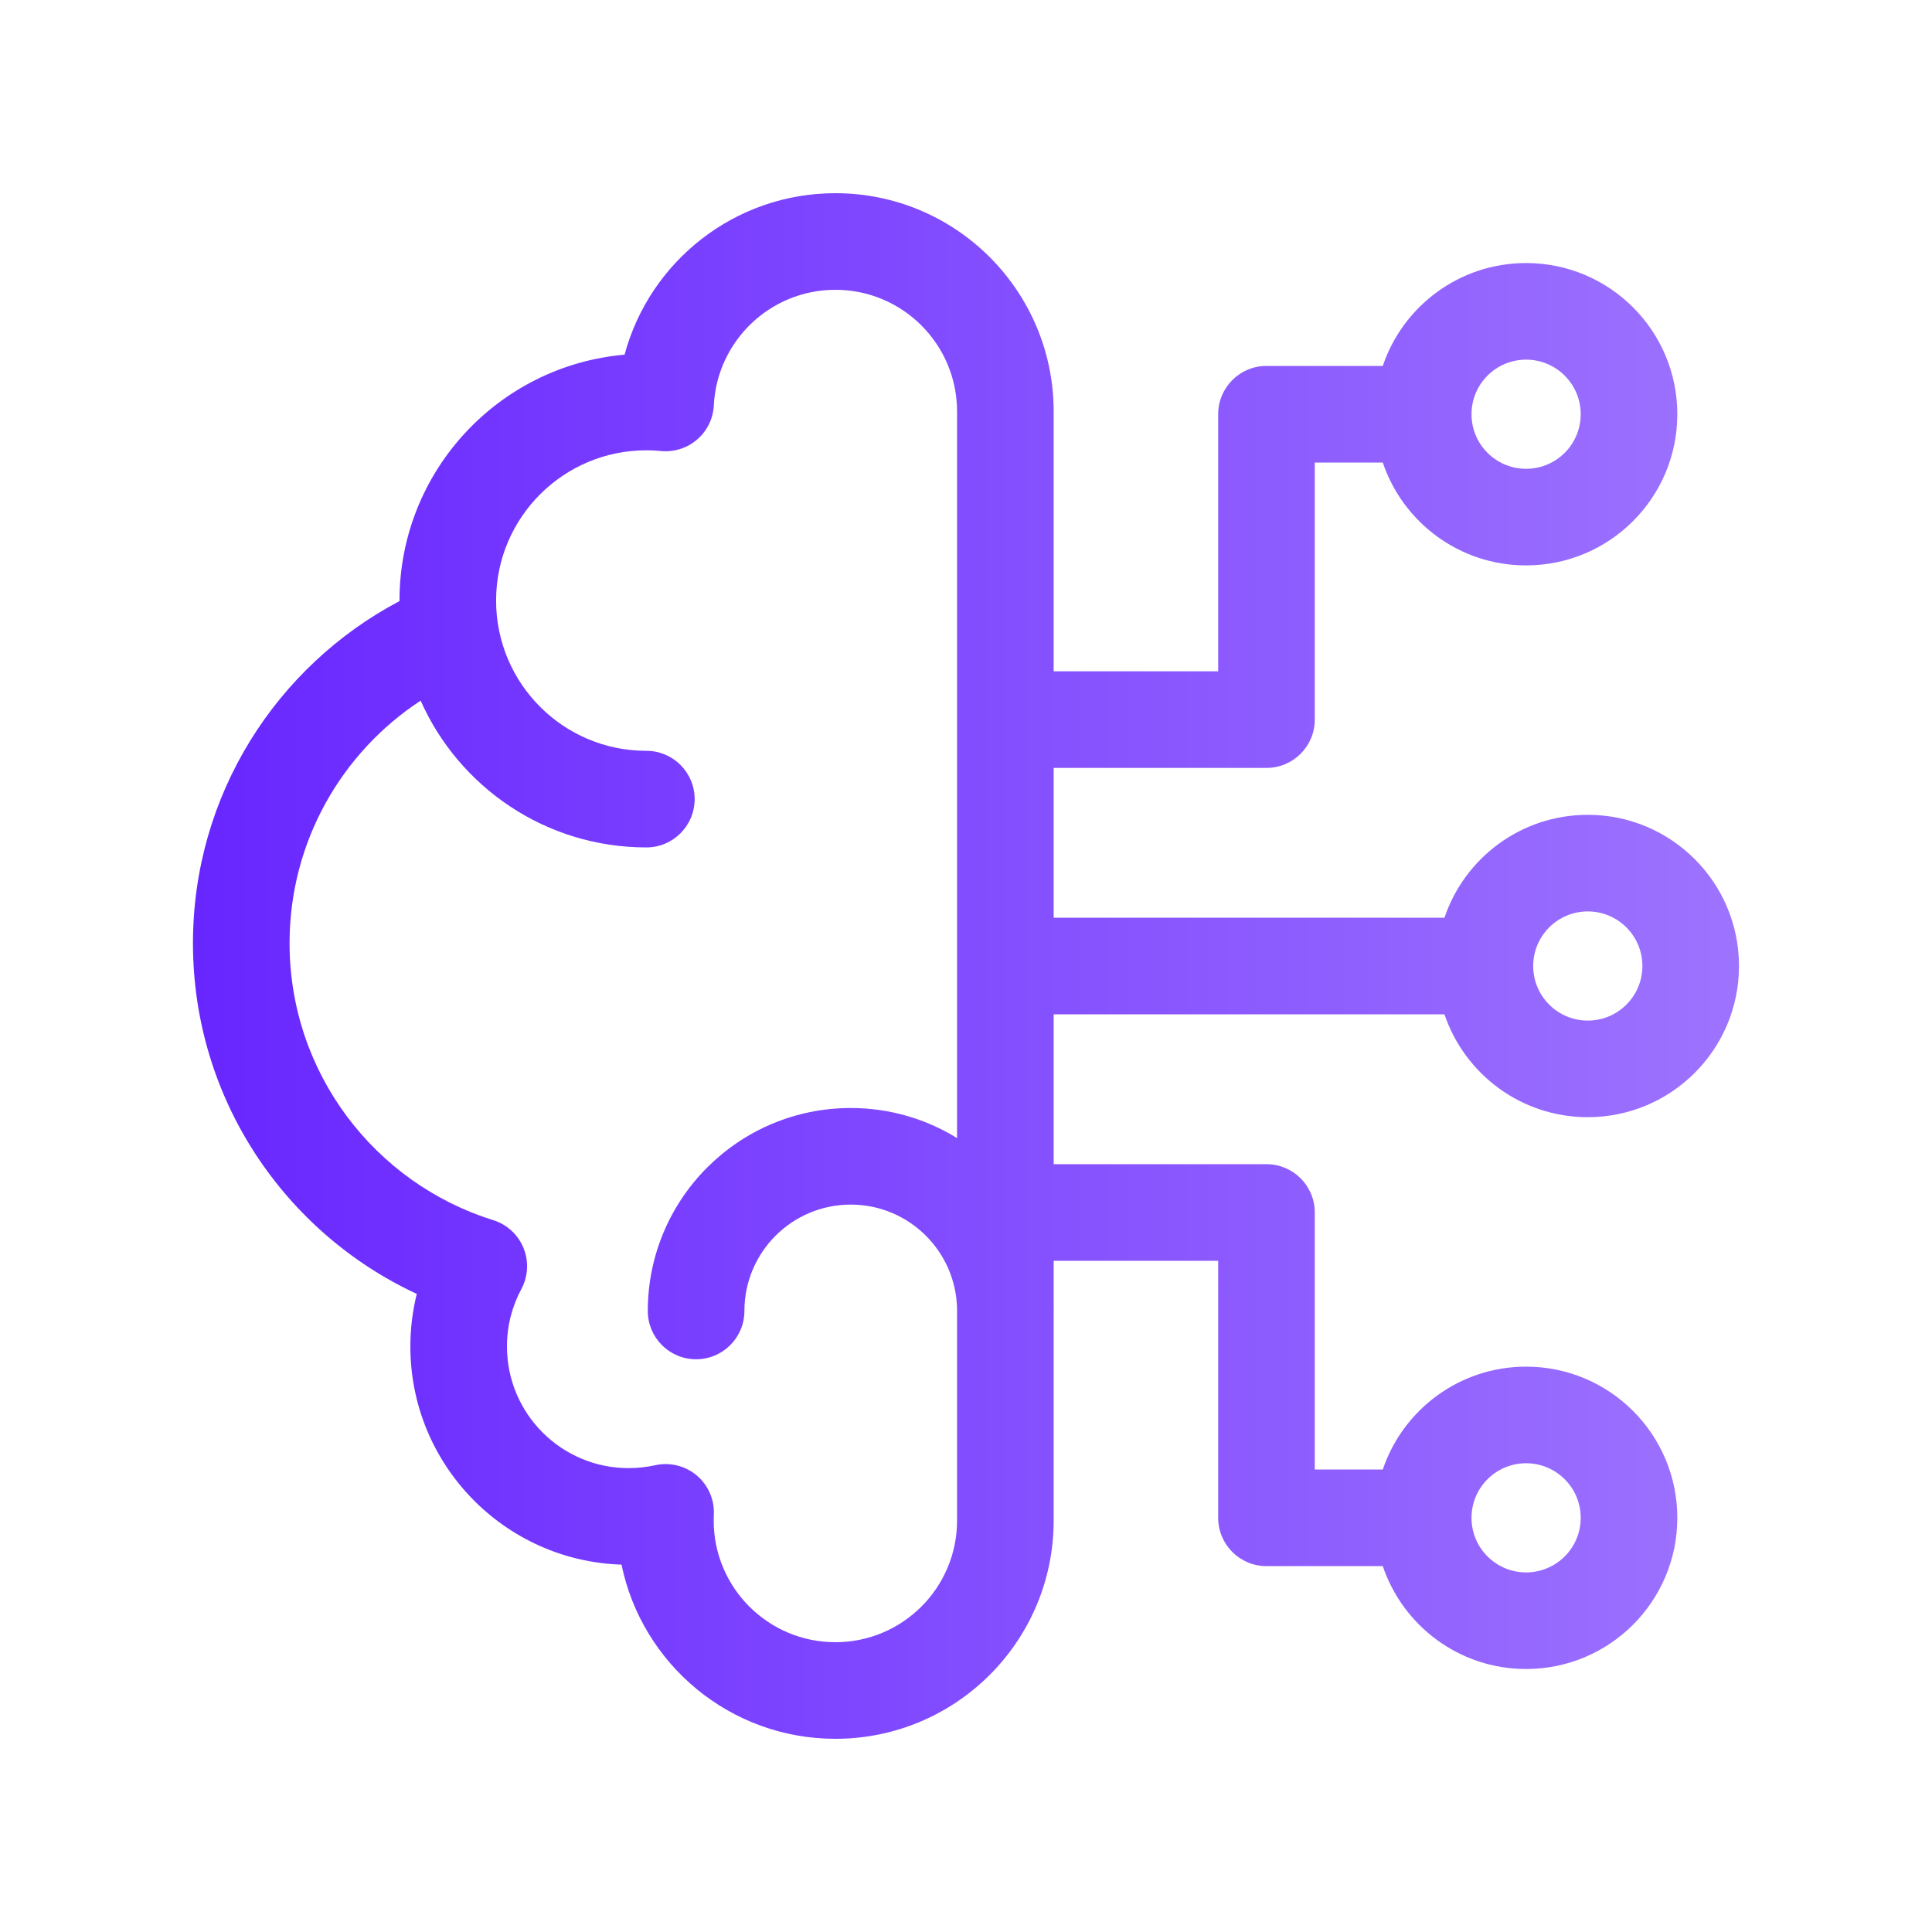 <svg width="40" height="40" viewBox="0 0 40 40" fill="none" xmlns="http://www.w3.org/2000/svg">
<path fill-rule="evenodd" clip-rule="evenodd" d="M17.296 6C15.947 6 14.845 7.06 14.779 8.392C14.766 8.665 14.641 8.921 14.434 9.099C14.228 9.278 13.957 9.364 13.685 9.338C13.583 9.328 13.482 9.323 13.382 9.323C11.671 9.323 10.282 10.705 10.271 12.413L10.271 12.434C10.271 14.152 11.664 15.545 13.382 15.545C13.934 15.545 14.382 15.992 14.382 16.545C14.382 17.097 13.934 17.545 13.382 17.545C11.297 17.545 9.504 16.296 8.709 14.506C7.073 15.579 5.995 17.429 5.995 19.528C5.995 22.22 7.767 24.5 10.21 25.261C10.495 25.35 10.725 25.561 10.838 25.837C10.951 26.113 10.935 26.426 10.794 26.689C10.604 27.042 10.496 27.445 10.496 27.877C10.496 29.268 11.624 30.396 13.016 30.396C13.203 30.396 13.386 30.375 13.564 30.336C13.868 30.268 14.187 30.347 14.425 30.547C14.663 30.748 14.794 31.049 14.779 31.36C14.777 31.403 14.776 31.443 14.776 31.481C14.776 32.872 15.904 34 17.296 34C18.687 34 19.815 32.872 19.815 31.481V27.098C19.791 25.902 18.815 24.94 17.614 24.94C16.397 24.94 15.412 25.926 15.412 27.142C15.412 27.695 14.964 28.142 14.412 28.142C13.859 28.142 13.412 27.695 13.412 27.142C13.412 24.822 15.293 22.94 17.614 22.94C18.421 22.94 19.175 23.168 19.815 23.563V8.52C19.815 7.128 18.687 6 17.296 6ZM21.815 13.899V8.52C21.815 6.024 19.792 4 17.296 4C15.207 4 13.449 5.417 12.931 7.343C10.32 7.571 8.271 9.763 8.271 12.434L8.271 12.445C5.73 13.785 3.995 16.453 3.995 19.528C3.995 22.746 5.893 25.518 8.629 26.789C8.542 27.138 8.496 27.502 8.496 27.877C8.496 30.324 10.441 32.316 12.868 32.394C13.291 34.452 15.113 36 17.296 36C19.792 36 21.815 33.977 21.815 31.481V27.173C21.816 27.163 21.816 27.153 21.816 27.142L21.816 27.106L21.815 27.081V26.103H25.221V31.425C25.221 31.977 25.669 32.425 26.221 32.425H28.629C29.047 33.663 30.217 34.555 31.596 34.555C33.325 34.555 34.727 33.154 34.727 31.425C34.727 29.696 33.325 28.295 31.596 28.295C30.217 28.295 29.046 29.187 28.629 30.425H27.221V25.103C27.221 24.55 26.773 24.103 26.221 24.103H21.815V21H29.906C30.324 22.238 31.494 23.13 32.873 23.13C34.602 23.13 36.004 21.729 36.004 20C36.004 18.271 34.602 16.87 32.873 16.87C31.494 16.87 30.323 17.762 29.906 19H21.815V15.899H26.221C26.773 15.899 27.221 15.451 27.221 14.899V9.576H28.629C29.046 10.815 30.217 11.706 31.596 11.706C33.325 11.706 34.727 10.305 34.727 8.576C34.727 6.847 33.325 5.446 31.596 5.446C30.217 5.446 29.046 6.338 28.629 7.576H26.221C25.669 7.576 25.221 8.024 25.221 8.576V13.899H21.815ZM32.873 18.87C32.249 18.87 31.743 19.376 31.743 20C31.743 20.624 32.249 21.13 32.873 21.13C33.498 21.13 34.004 20.624 34.004 20C34.004 19.376 33.498 18.87 32.873 18.87ZM31.596 30.295C30.972 30.295 30.466 30.801 30.466 31.425C30.466 32.049 30.972 32.555 31.596 32.555C32.22 32.555 32.727 32.049 32.727 31.425C32.727 30.801 32.22 30.295 31.596 30.295ZM31.596 7.446C30.972 7.446 30.466 7.952 30.466 8.576C30.466 9.2 30.972 9.706 31.596 9.706C32.22 9.706 32.727 9.2 32.727 8.576C32.727 7.952 32.22 7.446 31.596 7.446Z" fill="url(#paint0_linear_577_1276)"/>
<defs>
<linearGradient id="paint0_linear_577_1276" x1="36.003" y1="20" x2="3.995" y2="20" gradientUnits="userSpaceOnUse">
<stop stop-color="#9D73FE"/>
<stop offset="1" stop-color="#6826FF"/>
</linearGradient>
</defs>
</svg>
